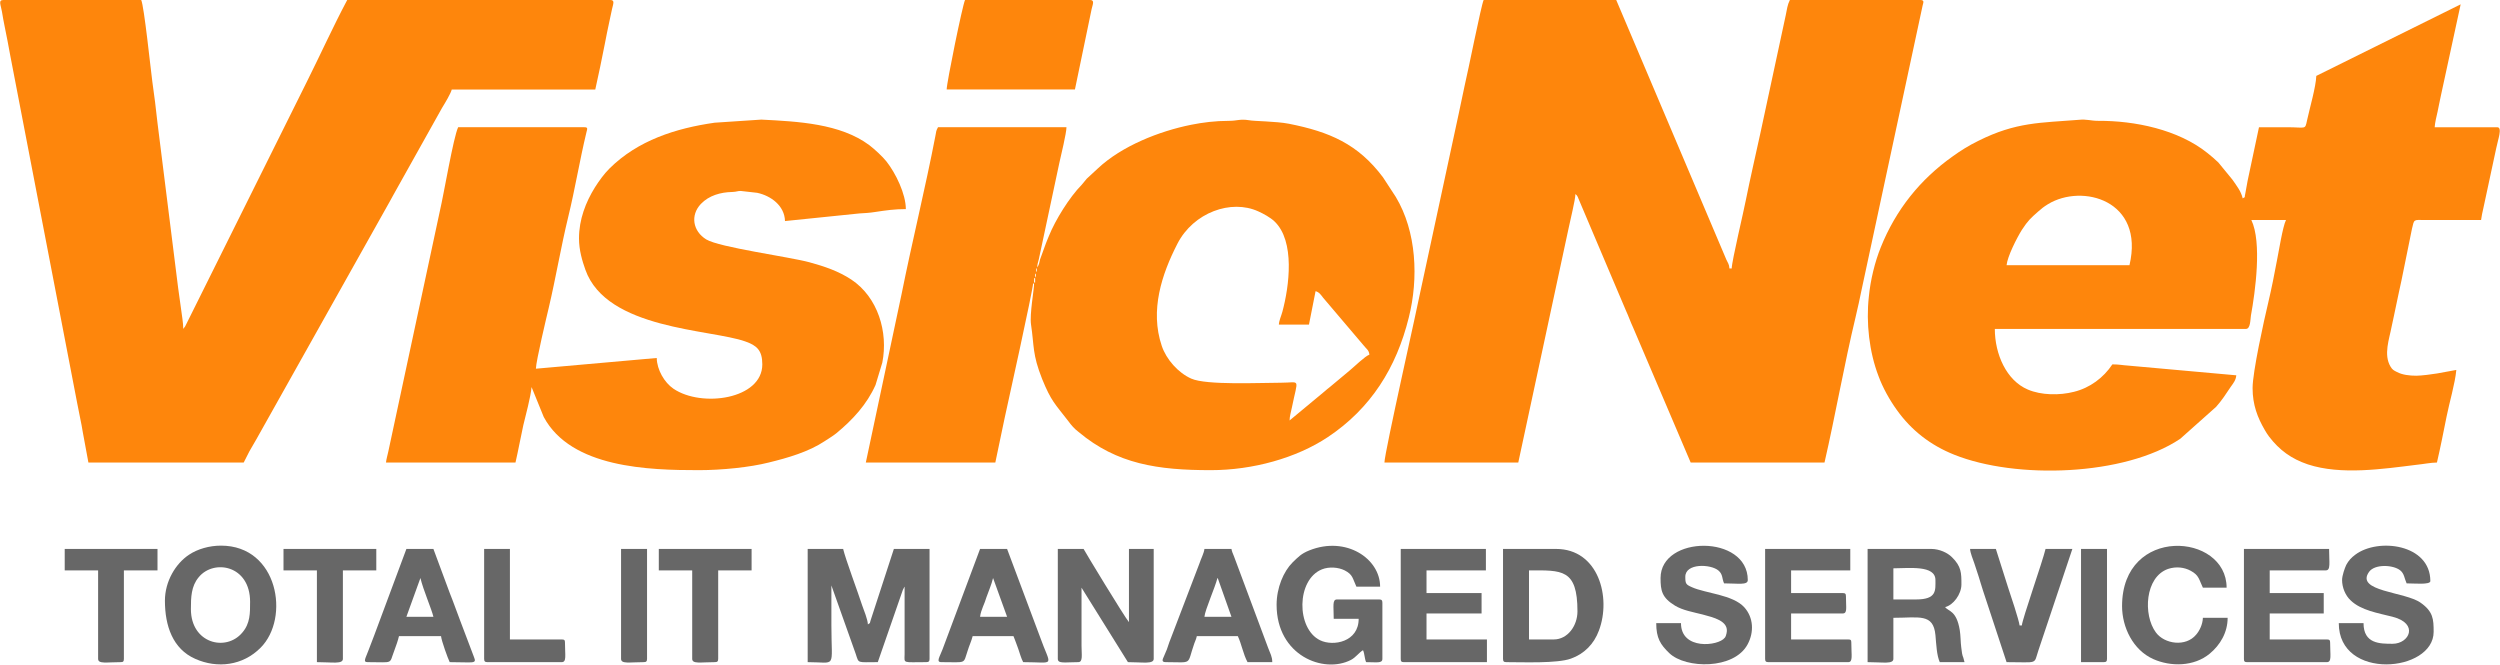 <?xml version="1.0" encoding="UTF-8"?>
<!DOCTYPE svg PUBLIC "-//W3C//DTD SVG 1.1//EN" "http://www.w3.org/Graphics/SVG/1.1/DTD/svg11.dtd">
<!-- Creator: CorelDRAW X7 -->
<svg xmlns="http://www.w3.org/2000/svg" xml:space="preserve" width="121.217mm" height="32.225mm" version="1.1" style="shape-rendering:geometricPrecision; text-rendering:geometricPrecision; image-rendering:optimizeQuality; fill-rule:evenodd; clip-rule:evenodd"
viewBox="0 0 12122 3223"
 xmlns:xlink="http://www.w3.org/1999/xlink">
 <defs>
  <style type="text/css">
   <![CDATA[
    .fil1 {fill:#676767}
    .fil0 {fill:#FE860C}
   ]]>
  </style>
 </defs>
 <g id="Layer_x0020_1">
  <g id="_603939280">
   <path class="fil0" d="M10326 1286l-596 0c4,-42 49,-131 74,-171 30,-46 43,-57 79,-89 17,-15 27,-23 48,-36 166,-101 469,-19 395,296zm906 -918c-2,54 -32,156 -45,216 -10,47 -5,33 -97,33 -45,0 -91,0 -136,0l-55 259c-3,17 -5,28 -8,44 -2,8 -2,15 -4,22 -6,24 6,7 -12,20 -8,-35 -30,-62 -50,-91l-68 -83c-19,-18 -34,-31 -53,-46 -142,-114 -353,-157 -529,-156 -38,0 -57,-9 -94,-5 -186,15 -304,10 -488,102 -47,23 -85,47 -124,75 -158,112 -276,259 -349,441 -29,72 -50,158 -58,240 -14,126 2,268 47,385 20,55 54,116 88,163 71,100 164,172 279,218 299,120 826,104 1096,-77l174 -155c27,-30 49,-64 71,-97 12,-17 25,-32 27,-56l-523 -47c-31,-2 -44,-6 -78,-6 -43,65 -109,114 -186,133 -70,18 -159,17 -224,-11 -104,-44 -160,-172 -160,-294l1218 0c22,0 21,-46 24,-65 21,-115 54,-355 2,-463l168 0c-16,32 -35,153 -44,197 -12,65 -26,135 -42,203 -21,88 -76,337 -76,415 0,81 24,143 59,203 8,13 11,19 20,31 51,67 109,109 189,136 161,53 365,22 527,2 31,-3 71,-11 99,-11 17,-73 32,-149 47,-224 13,-66 41,-159 47,-225l-93 17c-23,4 -77,11 -101,11 -33,0 -68,-4 -94,-18 -16,-8 -22,-11 -31,-26 -35,-58 -6,-134 5,-193 8,-38 16,-73 24,-113 8,-40 16,-74 24,-112l51 -251c11,-47 7,-43 63,-42 91,0 181,0 272,0 2,-18 7,-39 11,-57l62 -289c9,-46 32,-104 5,-104l-303 0c1,-20 9,-54 14,-75 6,-27 9,-47 15,-73l97 -448 -700 347z"/>
   <path class="fil0" d="M6713 2243c216,0 432,0 649,0l244 -1136c7,-36 33,-138 33,-166 12,9 11,15 21,37l190 448c12,28 23,54 34,80 13,28 22,55 36,85l278 652 649 0c52,-226 97,-482 150,-702 11,-46 22,-97 31,-141l295 -1374c3,-13 10,-26 -11,-26l-633 0c-12,24 -14,45 -20,74l-123 572c-24,110 -49,218 -71,327 -8,44 -68,295 -68,329l-11 0c-1,-21 -8,-27 -15,-43l-534 -1259 -643 0c-12,26 -76,349 -92,415 -11,50 -19,92 -30,142l-181 840c-15,79 -178,800 -178,846z"/>
   <path class="fil0" d="M428 2243l753 0 28 -55c13,-21 20,-36 33,-57l648 -1155c7,-12 10,-19 17,-31l236 -422c13,-21 42,-69 47,-89l696 0c16,-71 32,-149 46,-220 8,-39 14,-74 23,-113 3,-16 8,-35 12,-56 6,-27 15,-45 -8,-45 -426,0 -851,0 -1276,0 -69,130 -130,265 -197,399l-582 1170c-2,3 -5,10 -7,14l-7 9c0,1 -1,2 -2,3 0,-28 -7,-68 -11,-99 -4,-30 -10,-72 -14,-101l-100 -799c-7,-67 -16,-137 -25,-200 -8,-59 -40,-368 -54,-396l-669 0c-26,0 -11,26 -6,58 4,27 8,44 13,71 10,48 18,91 27,140l325 1688c9,50 20,94 27,140l27 146z"/>
   <path class="fil0" d="M5009 1375l5 0c0,29 -22,148 -15,198 16,107 6,144 54,265 44,108 62,120 126,203 16,22 30,38 51,54 186,156 384,185 641,185 204,0 415,-59 567,-160 209,-139 333,-337 393,-580 48,-190 38,-417 -63,-585l-62 -95c-121,-162 -260,-221 -457,-260 -62,-12 -168,-12 -193,-17 -44,-7 -57,3 -96,3 -68,0 -129,8 -184,19 -155,31 -337,103 -453,212l-54 50c-11,12 -12,16 -24,29 -60,61 -128,171 -159,248 -5,14 -10,22 -15,37l-28 77c-4,16 -4,25 -14,39 1,-19 4,-23 8,-40l99 -465c8,-36 35,-147 35,-175 -208,0 -415,0 -623,0 -10,19 -8,18 -13,44 -47,245 -114,517 -164,767l-173 815 628 0 45 -215c11,-50 138,-624 138,-653zm5 -26l5 0 0 21 -5 0 0 -21zm1187 225l146 0 32 -162c18,5 26,18 36,31l197 232c12,16 26,22 28,45 -20,6 -75,60 -96,77l-97 81c-10,8 -12,9 -23,19l-171 142c0,-20 7,-42 11,-62 30,-149 44,-121 -53,-121 -99,0 -362,13 -435,-20 -63,-28 -121,-93 -143,-159 -58,-172 0,-347 76,-495 78,-152 261,-217 392,-157 25,11 59,30 78,48 102,96 72,317 39,439 -6,22 -16,42 -17,62zm-1182 -235c-2,-8 4,-21 4,-4 0,5 -1,18 -4,4zm5 -27c-1,-8 4,-20 4,-3 0,5 -1,18 -4,3z"/>
   <path class="fil0" d="M2807 1156c0,57 16,110 31,152 103,291 609,288 776,348 54,19 82,42 82,111 0,169 -294,211 -431,118 -44,-30 -80,-92 -81,-149l-586 52c1,-39 53,-256 62,-294 35,-148 59,-295 95,-443 33,-135 55,-272 88,-409 4,-17 9,-25 -10,-25l-612 0c-23,48 -70,327 -88,403l-251 1171c-4,19 -9,34 -11,52l628 0c14,-60 24,-118 38,-181 11,-46 36,-138 40,-185l59 145c133,248 511,258 752,258 112,0 248,-14 339,-37 94,-23 194,-52 272,-104 18,-12 40,-25 56,-38 80,-66 148,-140 190,-234l33 -109c29,-147 -21,-316 -150,-402 -62,-41 -130,-64 -203,-84 -99,-27 -437,-72 -501,-111 -65,-40 -78,-117 -26,-172 39,-41 96,-57 152,-58 24,-1 24,-5 41,-5l80 9c66,14 133,62 135,137l361 -37c22,-1 52,-3 76,-7 53,-8 94,-14 149,-14 0,-73 -49,-174 -94,-231 -19,-24 -57,-59 -83,-79 -141,-105 -346,-115 -524,-124l-226 15c-189,27 -373,86 -510,222 -27,27 -50,59 -71,92 -44,71 -77,155 -77,247z"/>
   <path class="fil0" d="M4590 434l622 0 81 -390c5,-22 16,-44 -7,-44l-607 0c-12,25 -89,401 -89,434z"/>
   <path class="fil1" d="M3916 3211c143,0 115,37 115,-178 0,-65 0,-129 0,-194l118 332c16,48 5,40 107,40l120 -346c0,-2 4,-9 5,-11 4,-9 2,-4 5,-9l0 329c-1,45 -10,37 105,37 12,0 16,-4 16,-16l0 -533 -173 0 -113 347c-8,22 5,5 -13,19 -1,-24 -19,-68 -28,-93 -21,-65 -81,-225 -92,-273l-172 0 0 549z"/>
   <path class="fil1" d="M5129 3195c0,25 35,16 99,16 24,0 16,-37 16,-79l0 -282 225 361c70,0 125,11 125,-16l0 -533 -120 0 0 355c-21,-24 -218,-349 -220,-355l-125 0 0 533z"/>
   <path class="fil1" d="M7534 3101l-120 0 0 -335c159,0 235,-9 235,199 0,69 -47,136 -115,136zm-246 94c0,12 4,16 16,16 80,0 247,7 313,-17 65,-23 112,-71 136,-136 61,-161 -2,-396 -208,-396l-257 0 0 533z"/>
   <path class="fil1" d="M6190 2933c0,246 228,336 361,267 24,-13 36,-33 58,-47 8,17 7,39 15,58 52,0 79,7 79,-16l0 -272c0,-12 -4,-16 -16,-16l-204 0c-24,0 -16,32 -16,94l121 0c0,112 -123,135 -187,104 -116,-56 -116,-294 9,-344 35,-14 80,-10 110,5 41,21 38,39 57,79l115 0c0,-136 -165,-247 -343,-176 -40,16 -54,32 -82,59 -43,43 -77,122 -77,205z"/>
   <path class="fil1" d="M9291 2907l-110 0 0 -151c75,0 204,-17 204,57 0,50 7,94 -94,94zm-235 304c74,0 125,11 125,-16l0 -199c124,0 194,-23 204,84 4,44 6,98 21,131l120 0c-10,-44 -9,-13 -16,-73 -3,-21 -3,-59 -7,-82 -16,-97 -55,-90 -71,-112 39,-9 79,-62 79,-110 0,-55 0,-87 -46,-132 -21,-21 -60,-40 -101,-40l-308 0 0 549z"/>
   <path class="fil1" d="M925 2954c0,-57 1,-111 38,-155 73,-89 249,-58 249,119 0,55 1,105 -38,150 -79,94 -249,52 -249,-114zm-126 -41c0,122 38,234 147,282 107,48 231,33 317,-54 144,-144 85,-495 -192,-495 -56,0 -113,16 -155,44 -65,43 -117,129 -117,223z"/>
   <path class="fil1" d="M6792 3195c0,12 3,16 15,16l403 0 0 -110 -293 0 0 -126 267 0 0 -99 -267 0 0 -110 288 0 0 -104 -413 0 0 533z"/>
   <path class="fil1" d="M8559 3195c0,12 4,16 16,16l387 0c24,0 15,-33 15,-95 0,-12 -3,-15 -15,-15l-277 0 0 -126 250 0c24,0 16,-27 16,-83 0,-12 -3,-16 -16,-16l-250 0 0 -110 287 0 0 -104 -413 0 0 533z"/>
   <path class="fil1" d="M10881 3195c0,12 3,16 15,16l387 0c25,0 16,-33 16,-95 0,-12 -4,-15 -16,-15l-277 0 0 -126 262 0 0 -99 -262 0 0 -110 272 0c25,0 16,-38 16,-104l-413 0 0 533z"/>
   <path class="fil1" d="M8052 2803c0,61 6,95 70,134 38,23 87,31 134,43 51,14 130,31 116,91 -4,19 -9,22 -9,22 -30,40 -212,61 -212,-71l-120 0c0,72 20,104 64,146 79,75 313,80 379,-43 32,-59 29,-130 -16,-180 -55,-61 -189,-68 -253,-97 -30,-13 -33,-17 -33,-51 0,-67 124,-62 161,-30 22,19 16,38 27,62 67,0 115,10 115,-16 0,-222 -423,-218 -423,-10z"/>
   <path class="fil1" d="M11357 2813c0,35 15,74 42,99 50,48 132,61 203,79 129,33 81,131 0,131 -62,0 -141,0 -141,-100l-120 0c0,280 460,239 460,42 0,-61 -2,-98 -63,-141 -75,-54 -319,-54 -250,-150 28,-39 118,-34 151,-7 20,16 20,39 31,63 36,0 115,8 115,-11 0,-180 -254,-211 -364,-128 -19,14 -33,29 -44,50 -7,15 -20,51 -20,73z"/>
   <path class="fil1" d="M10290 2939c0,103 53,213 151,257 85,38 198,37 274,-26 51,-42 87,-103 87,-174l-120 0c-1,32 -17,64 -33,82 -50,60 -153,46 -195,-11 -63,-85 -53,-269 59,-308 39,-13 79,-8 110,9 41,22 40,43 59,82l115 0c0,-267 -507,-303 -507,89z"/>
   <path class="fil1" d="M2038 2803c13,56 54,150 63,188l-131 0 68 -188zm-256 408c129,0 103,12 129,-55 8,-22 18,-49 23,-71l204 0c2,22 33,108 42,126 114,0 132,10 118,-24l-39 -103c-18,-48 -36,-94 -53,-141 -8,-23 -18,-47 -26,-68l-79 -213 -131 0 -156 419c-9,24 -18,46 -26,68 -15,42 -31,62 -6,62z"/>
   <path class="fil1" d="M4815 2803l68 188 -131 0c2,-17 8,-34 14,-49 7,-16 12,-30 17,-46 11,-32 24,-59 32,-93zm-251 408c126,0 105,11 128,-56 8,-26 18,-46 24,-70l198 0c5,11 7,19 12,31 4,11 6,15 11,30 9,25 13,44 24,65 161,0 135,29 80,-127l-158 -422 -131 0 -182 487c-13,35 -33,62 -6,62z"/>
   <path class="fil1" d="M5903 2803c5,7 -1,-5 5,10l63 178 -131 0c3,-34 53,-145 63,-188zm-251 408c135,0 101,17 139,-91 6,-17 9,-20 12,-35l199 0c18,38 26,87 47,126l120 0c0,-27 -10,-42 -20,-69l-166 -445c-6,-15 -9,-20 -12,-35l-131 0c-2,20 -17,48 -24,70l-133 348c-9,22 -18,47 -25,69 -5,13 -8,19 -14,33 -6,14 -15,29 8,29z"/>
   <path class="fil1" d="M9730 3211c156,0 131,13 154,-56l165 -493 -130 0c-15,63 -113,341 -115,371l-11 0c-2,-23 -45,-153 -56,-185l-59 -186 -125 0c1,20 14,50 20,68 8,24 14,43 22,67 7,21 13,45 21,68l114 346z"/>
   <path class="fil1" d="M1374 2766l162 0 0 445c74,0 126,11 126,-16l0 -429 162 0 0 -104 -450 0 0 104z"/>
   <path class="fil1" d="M3194 2766l162 0 0 429c0,26 41,16 110,16 12,0 16,-4 16,-16l0 -429 162 0 0 -104 -450 0 0 104z"/>
   <path class="fil1" d="M313 2766l162 0 0 429c0,26 41,16 110,16 12,0 15,-4 15,-16l0 -429 163 0 0 -104 -450 0 0 104z"/>
   <path class="fil1" d="M2347 3195c0,12 4,16 16,16l360 0c25,0 16,-33 16,-95 0,-12 -3,-15 -16,-15l-251 0 0 -439 -125 0 0 533z"/>
   <path class="fil1" d="M3011 3195c0,26 41,16 110,16 12,0 16,-4 16,-16l0 -533 -126 0 0 533z"/>
   <path class="fil1" d="M10091 3211l110 0c12,0 16,-4 16,-16l0 -533 -126 0 0 549z"/>
  </g>
 </g>
</svg>
